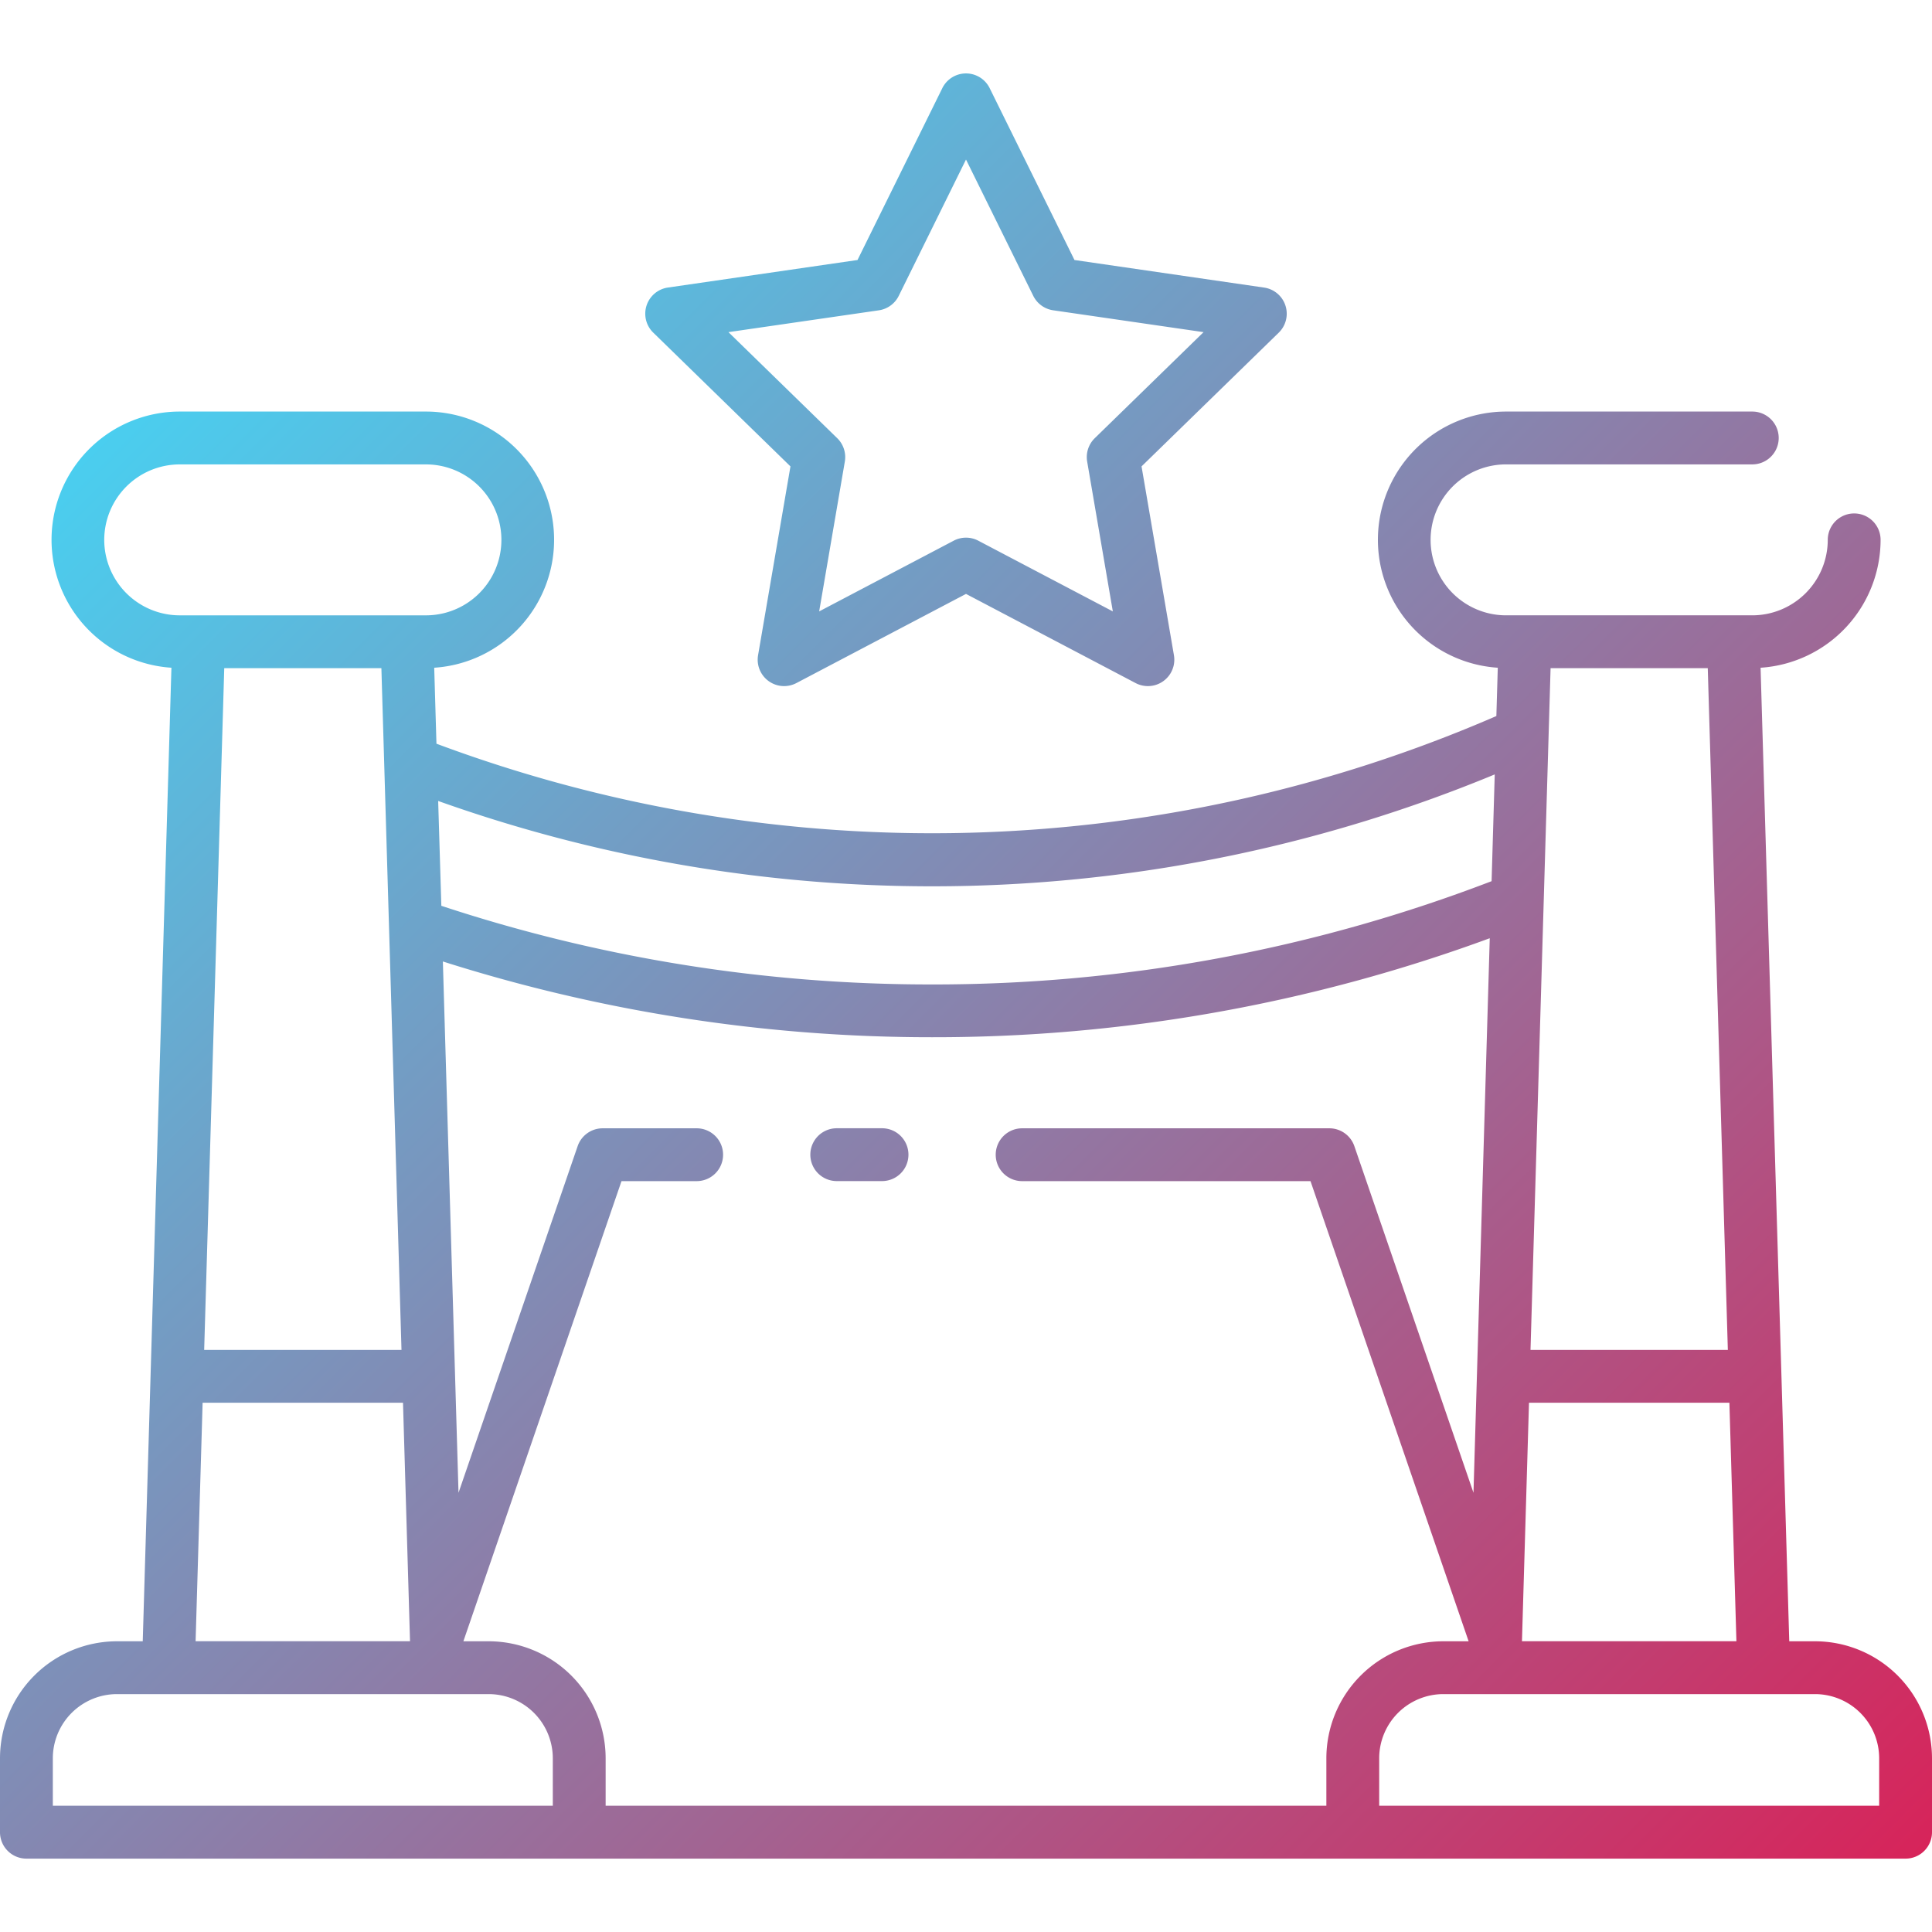 <?xml version="1.0"?>
<svg xmlns="http://www.w3.org/2000/svg" xmlns:xlink="http://www.w3.org/1999/xlink" width="512" height="512" viewBox="0 0 128 128"><defs><linearGradient id="a" x1="116.915" y1="133.194" x2="9.69" y2="25.969" gradientUnits="userSpaceOnUse"><stop offset="0" stop-color="#d7245a"/><stop offset="1" stop-color="#4aceef"/></linearGradient></defs><path d="M120.25,108.739h-1.707l-1.9-64.5a8.505,8.505,0,0,0,7.951-8.472,1.75,1.75,0,0,0-3.5,0,5.006,5.006,0,0,1-5,5H99.781a5,5,0,0,1,0-10h16.313a1.75,1.75,0,0,0,0-3.5H99.781a8.495,8.495,0,0,0-.549,16.972l-.094,3.2a93.862,93.862,0,0,1-70.222,1.833l-.148-5.033a8.495,8.495,0,0,0-.549-16.972H11.906a8.495,8.495,0,0,0-.549,16.972l-1.9,64.5H7.75A7.759,7.759,0,0,0,0,116.489v4.9a1.75,1.75,0,0,0,1.75,1.75h124.5a1.75,1.75,0,0,0,1.75-1.75v-4.9A7.759,7.759,0,0,0,120.25,108.739ZM101.3,92.935h13.277l.465,15.8H100.834Zm11.844-48.667,1.33,45.167H101.4l1.33-45.167ZM97.622,98.9,89.729,75.934a1.753,1.753,0,0,0-1.656-1.181H67.719a1.75,1.75,0,0,0,0,3.5H86.824L97.3,108.739H95.625a7.759,7.759,0,0,0-7.75,7.75v3.145H40.125v-3.145a7.759,7.759,0,0,0-7.75-7.75H30.7L41.176,78.253h4.98a1.75,1.75,0,0,0,0-3.5H39.927a1.753,1.753,0,0,0-1.656,1.181L30.378,98.9,29.341,63.7a106.731,106.731,0,0,0,32.383,5.019A106.6,106.6,0,0,0,98.7,62.16ZM26.6,89.435H13.527l1.33-45.167H25.268Zm2.43-36.369a97.472,97.472,0,0,0,70-1.759l-.208,7.073a103.1,103.1,0,0,1-37.091,6.842,103.227,103.227,0,0,1-32.491-5.21ZM6.906,35.768a5.006,5.006,0,0,1,5-5H28.219a5,5,0,0,1,0,10H11.906A5.006,5.006,0,0,1,6.906,35.768Zm6.518,57.167H26.7l.465,15.8H12.959ZM3.5,116.489a4.255,4.255,0,0,1,4.25-4.25H32.375a4.255,4.255,0,0,1,4.25,4.25v3.146H3.5Zm121,3.146H91.375v-3.146a4.255,4.255,0,0,1,4.25-4.25H120.25a4.255,4.255,0,0,1,4.25,4.25ZM52.37,30.9,50.224,43.411a1.75,1.75,0,0,0,2.539,1.844L64,39.348l11.237,5.907a1.75,1.75,0,0,0,2.539-1.844L75.63,30.9l9.092-8.862a1.751,1.751,0,0,0-.97-2.985L71.187,17.226,65.569,5.841a1.749,1.749,0,0,0-3.138,0L56.812,17.226,44.248,19.051a1.751,1.751,0,0,0-.97,2.985Zm5.857-10.341a1.752,1.752,0,0,0,1.317-.957L64,10.57l4.456,9.03a1.752,1.752,0,0,0,1.317.957l9.966,1.448-7.211,7.029a1.752,1.752,0,0,0-.5,1.549l1.7,9.924-8.914-4.685a1.749,1.749,0,0,0-1.628,0l-8.914,4.685,1.7-9.924a1.752,1.752,0,0,0-.5-1.549l-7.211-7.029ZM60.187,76.5a1.75,1.75,0,0,1-1.75,1.75h-3a1.75,1.75,0,0,1,0-3.5h3A1.75,1.75,0,0,1,60.187,76.5Z" fill="url(#a)"/></svg>
